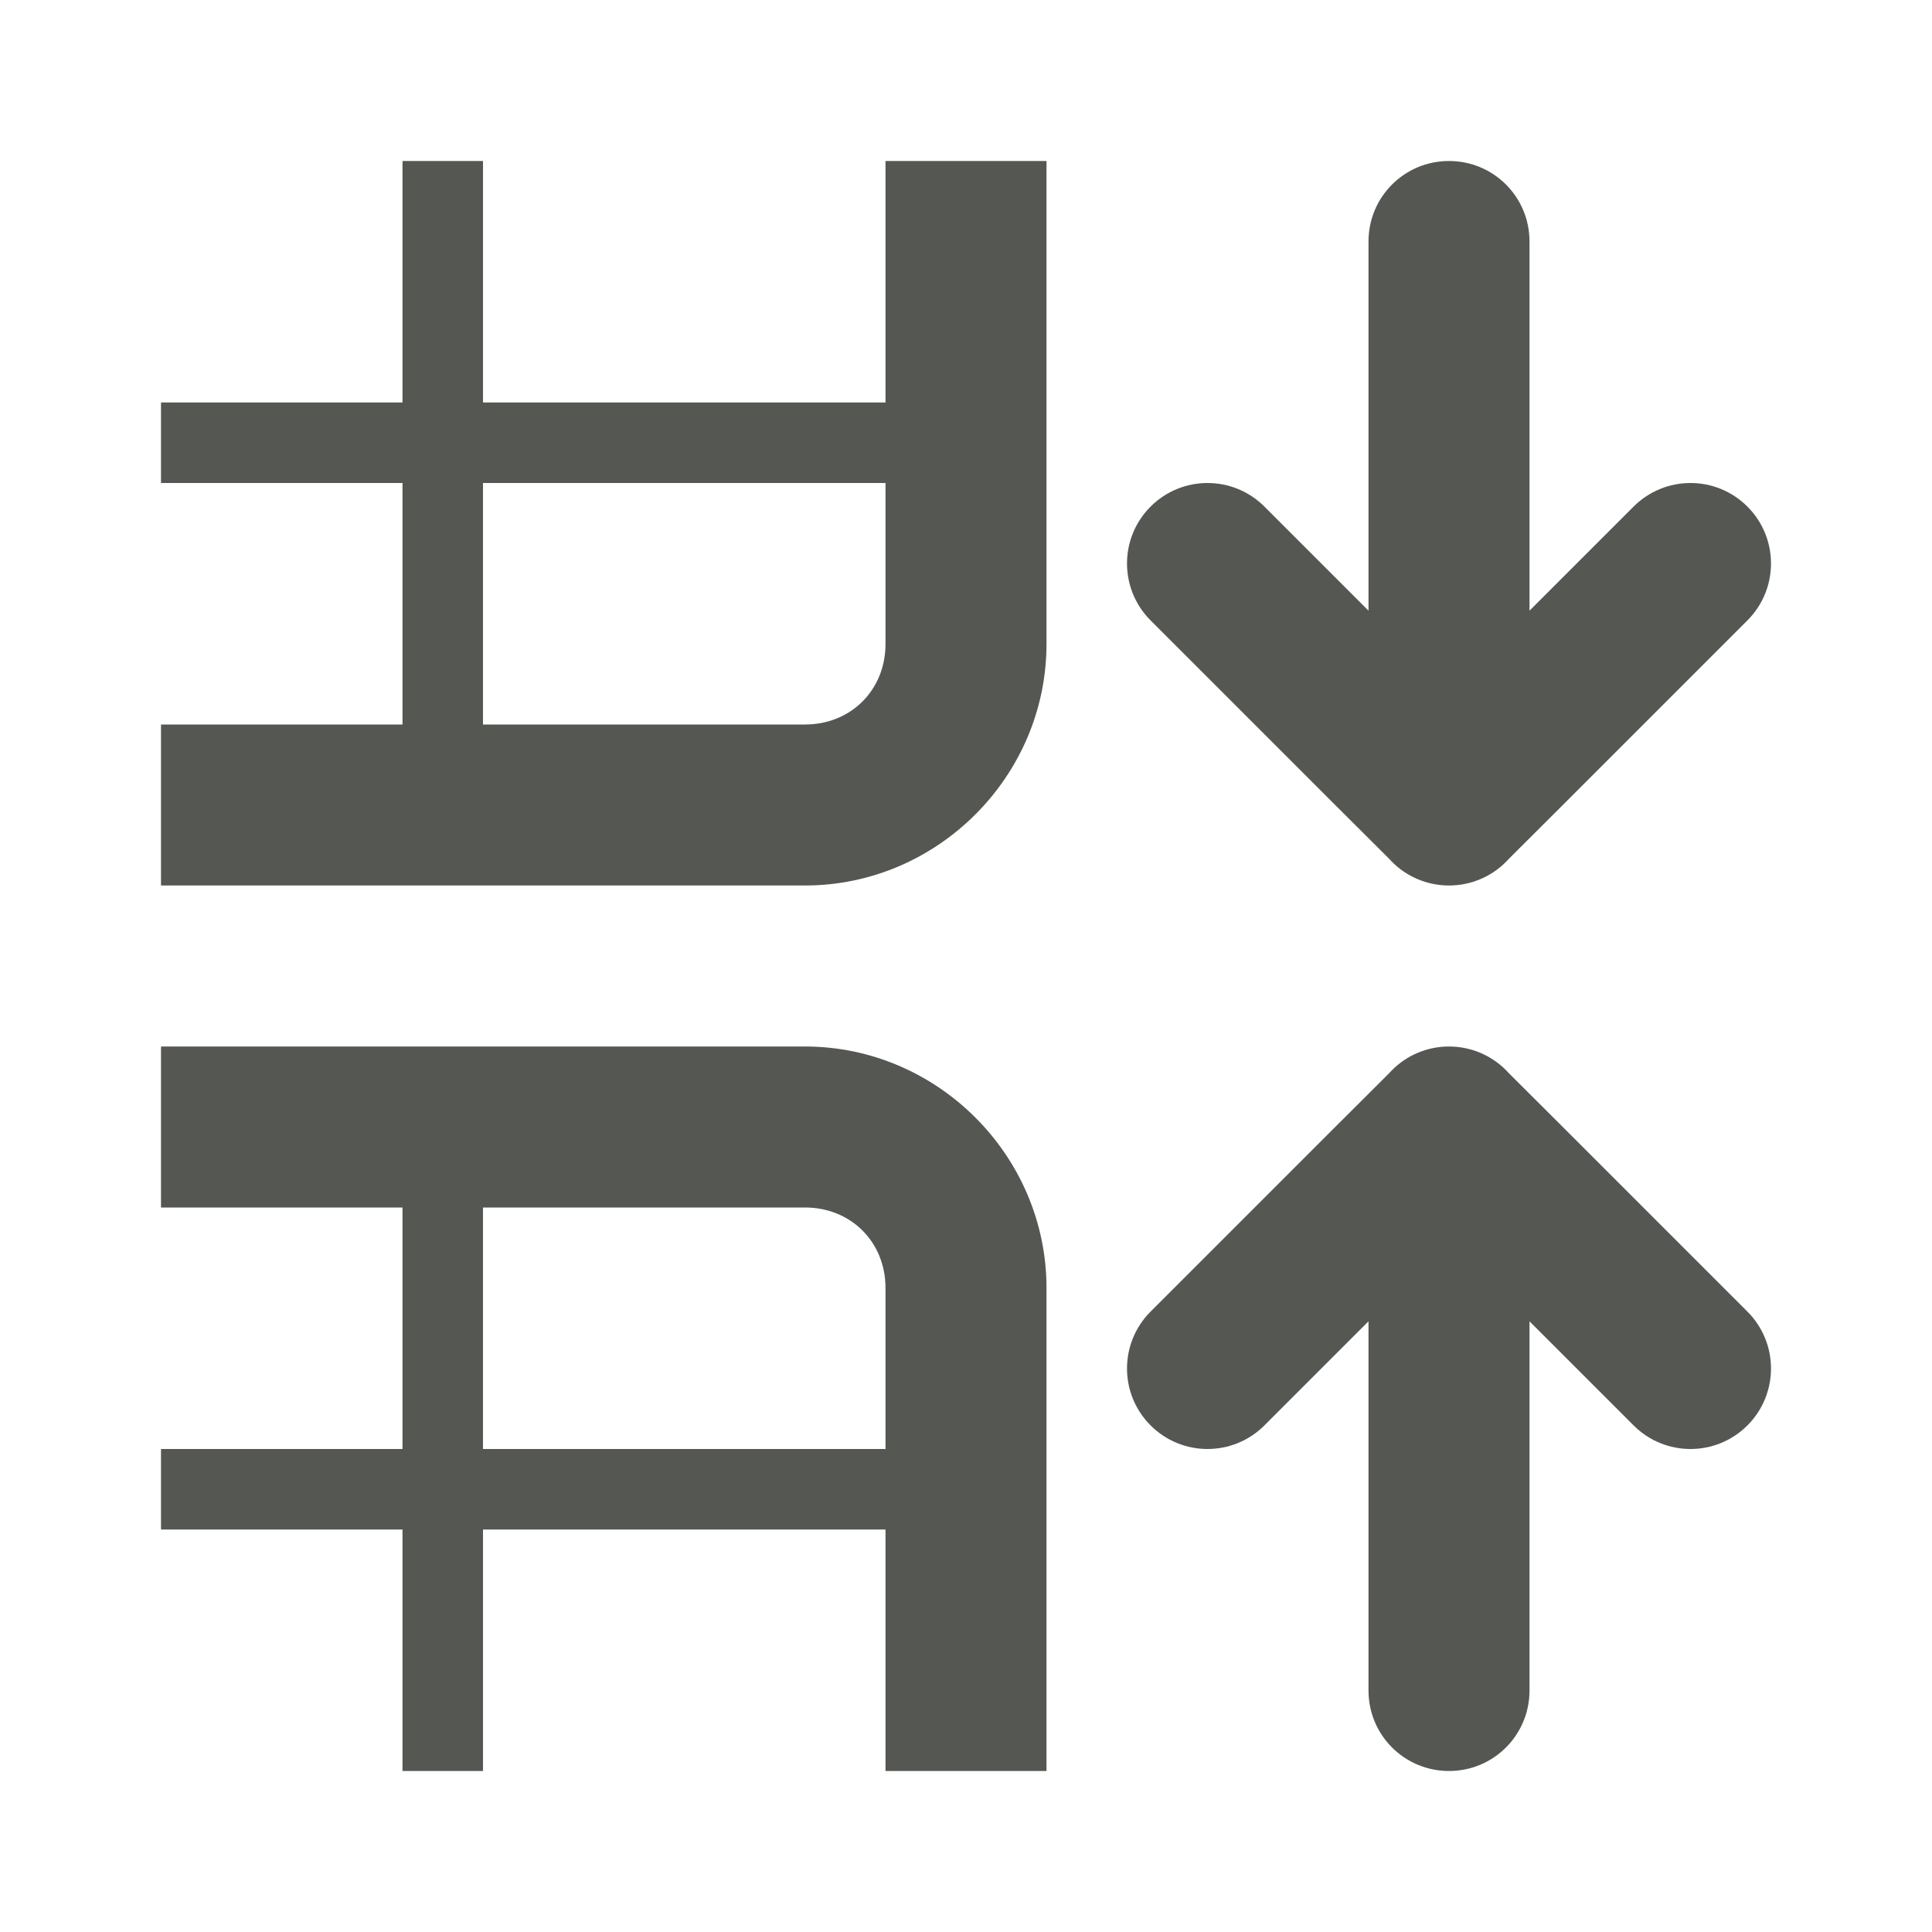 <svg viewBox="0 0 24 24" xmlns="http://www.w3.org/2000/svg"><g fill="#555753"><path d="m22 7c0-.256-.098-.512-.293-.707-.195-.195-.451-.293-.707-.293s-.512.098-.707.293l-1.293 1.293v-4.586c0-.554-.446-1-1-1s-1 .446-1 1v4.586l-1.293-1.293c-.195-.195-.451-.293-.707-.293s-.512.098-.707.293c-.195.195-.293.451-.293.707s.098.512.293.707l2.293 2.293.674.672.023.025c.188.194.447.303.717.303.27-0.0.529-.109.717-.303l.023-.025.674-.672 2.293-2.293c.195-.195.293-.451.293-.707z"/><path d="m22 17c0 .256-.098.512-.293.707-.195.195-.451.293-.707.293s-.512-.098-.707-.293l-1.293-1.293v4.586c0 .554-.446 1-1 1s-1-.446-1-1v-4.586l-1.293 1.293c-.195.195-.451.293-.707.293s-.512-.098-.707-.293c-.195-.195-.293-.451-.293-.707s.098-.512.293-.707l2.293-2.293.674-.672.023-.025c.188-.194.447-.303.717-.303.27 0.0.529.109.717.303l.023.025.674.672 2.293 2.293c.195.195.293.451.293.707z"/><path d="m5 2v3h-3v1h3v3h-3v2h8c1.645 0 3-1.355 3-3v-6h-2v3h-5v-3zm1 4h5v2c0 .571-.429 1-1 1h-4z"/><path d="m5 22v-3h-3v-1h3v-3h-3v-2h8c1.645 0 3 1.355 3 3v6h-2v-3h-5v3zm1-4h5v-2c0-.571-.429-1-1-1h-4z"/></g></svg>